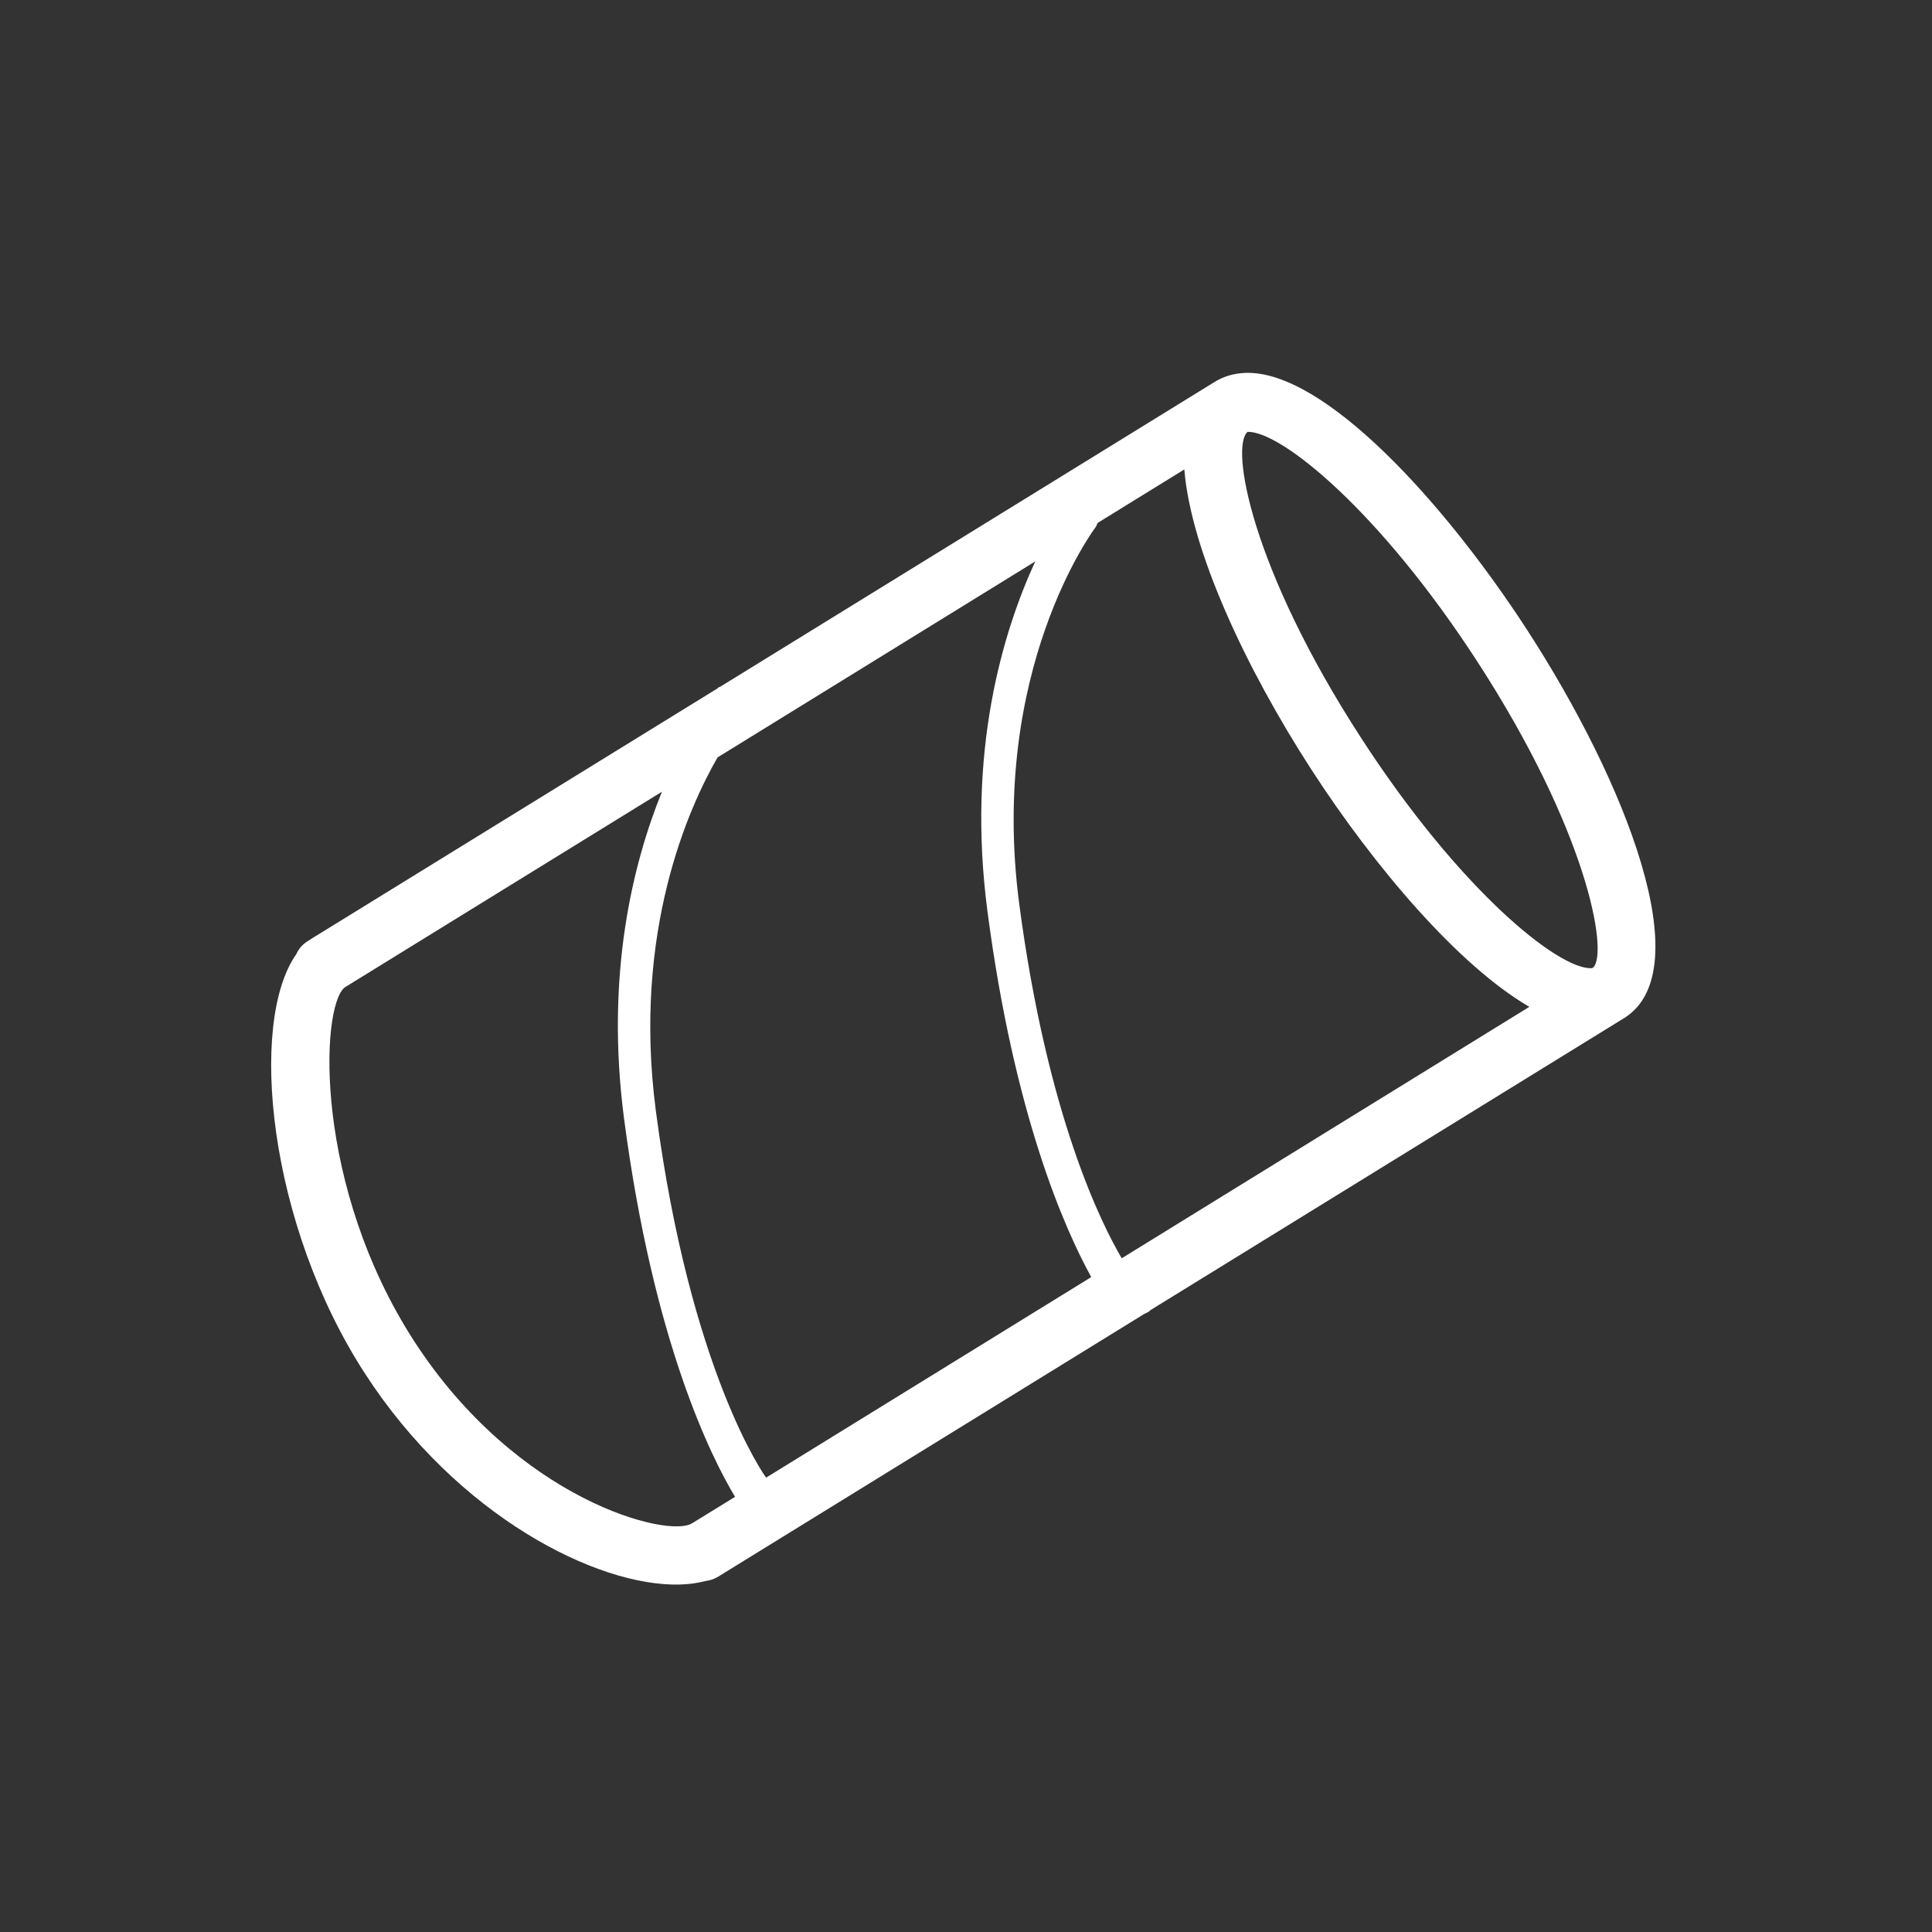 <svg width="57" height="57" viewBox="0 0 57 57" fill="none" xmlns="http://www.w3.org/2000/svg">
<rect x="0" y="0" width="57" height="57" fill="#333333" stroke="none"/>
<path fill-rule="evenodd" clip-rule="evenodd" d="M20.458 44.918C20.444 44.928 20.431 44.932 20.417 44.941C19.725 45.392 15.265 44.268 12.223 39.574C9.271 35.017 9.442 29.743 10.165 29.135L19.529 23.359C18.669 25.481 17.856 28.764 18.411 33C19.281 39.617 20.993 43.008 21.686 44.161L20.458 44.918ZM22.592 43.58C22.569 43.548 20.366 40.492 19.35 32.777C18.652 27.468 20.341 23.784 21.17 22.346L30.543 16.564C29.592 18.629 28.513 22.167 29.133 26.887C29.924 32.91 31.411 36.255 32.195 37.678L22.604 43.594C22.602 43.588 22.597 43.584 22.592 43.58V43.58ZM33.095 37.123C32.51 36.134 30.897 32.941 30.07 26.664C29.166 19.776 32.283 15.606 32.322 15.556C32.352 15.516 32.363 15.47 32.385 15.427L34.941 13.85C35.136 16.235 36.74 19.692 38.695 22.713C40.567 25.6 43.034 28.49 45.12 29.705L33.095 37.123ZM43.597 19.536C46.824 24.515 47.447 28.06 47.013 28.538L46.974 28.561C46.965 28.563 46.963 28.565 46.945 28.565C45.96 28.593 43.053 26.244 40.154 21.767C36.892 16.735 36.294 13.16 36.809 12.741C37.791 12.716 40.699 15.062 43.597 19.536V19.536ZM45.059 18.591C42.58 14.77 39.059 10.942 36.763 11.001C36.409 11.01 36.087 11.106 35.808 11.285L21.227 20.274C21.206 20.264 21.195 20.274 21.183 20.301L9.267 27.647C9.253 27.653 9.239 27.661 9.226 27.671L9.224 27.673L9.065 27.776C8.915 27.87 8.808 28.004 8.74 28.153C7.322 30.167 7.913 36.12 10.763 40.517C13.488 44.729 17.616 46.81 20.047 46.749C20.325 46.742 20.581 46.707 20.808 46.646C20.944 46.629 21.075 46.588 21.195 46.512L33.763 38.763C33.815 38.739 33.869 38.717 33.917 38.68C33.928 38.673 33.929 38.663 33.939 38.655L47.946 30.019C50.13 28.601 47.981 23.102 45.059 18.591V18.591Z" fill="white"/>
</svg>
